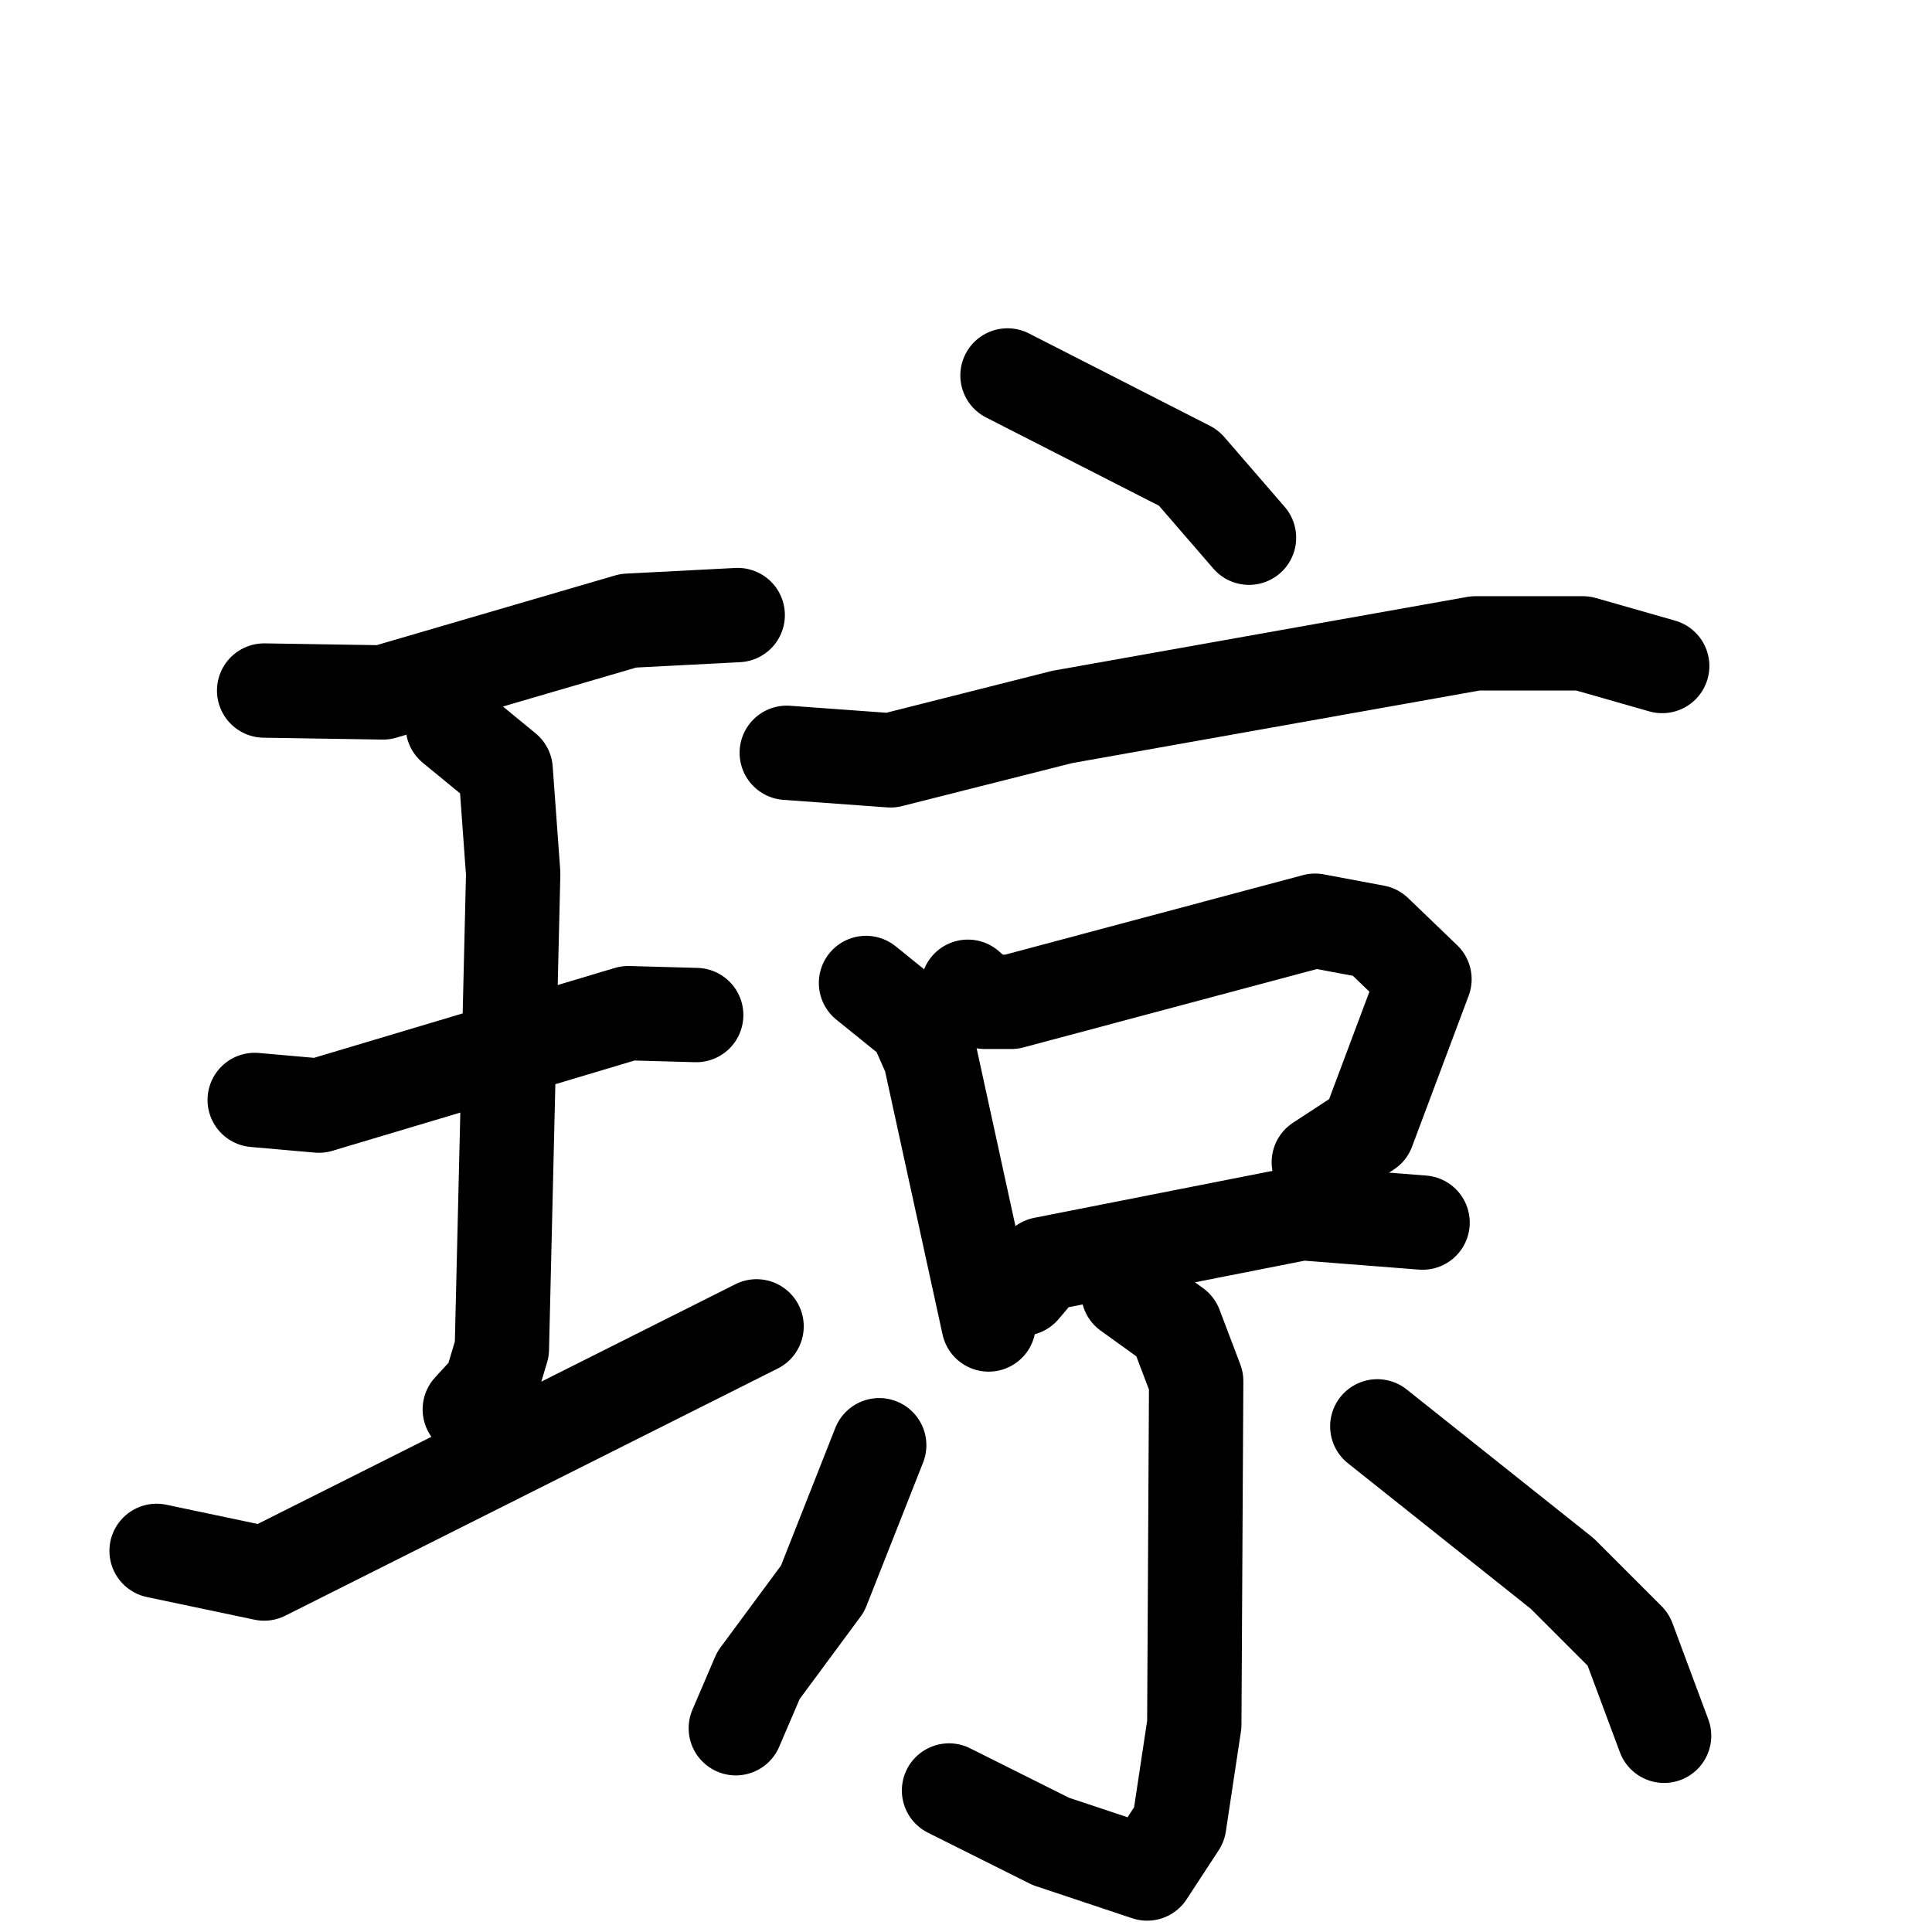<svg xmlns="http://www.w3.org/2000/svg" viewBox="0 0 1024 1024">
  <g style="fill:none;stroke:#000000;stroke-width:50;stroke-linecap:round;stroke-linejoin:round;" transform="scale(1, 1) translate(0, 0)">
    <path d="M 140.0,366.0 L 203.0,367.0 L 333.0,329.0 L 391.0,326.0"/>
    <path d="M 135.0,583.0 L 169.0,586.0 L 333.0,537.0 L 369.0,538.0"/>
    <path d="M 240.0,385.0 L 268.0,408.0 L 272.0,463.0 L 266.0,715.0 L 260.0,735.0 L 249.0,747.0"/>
    <path d="M 83.0,822.0 L 140.0,834.0 L 401.0,703.0"/>
    <path d="M 534.0,199.0 L 630.0,248.0 L 662.0,285.0"/>
    <path d="M 417.0,399.0 L 472.0,403.0 L 563.0,380.0 L 782.0,341.0 L 839.0,341.0 L 881.0,353.0"/>
    <path d="M 459.0,521.0 L 485.0,542.0 L 493.0,560.0 L 524.0,702.0"/>
    <path d="M 513.0,523.0 L 522.0,531.0 L 536.0,531.0 L 697.0,488.0 L 729.0,494.0 L 755.0,519.0 L 725.0,599.0 L 699.0,616.0"/>
    <path d="M 542.0,683.0 L 553.0,670.0 L 690.0,643.0 L 754.0,648.0"/>
    <path d="M 598.0,685.0 L 623.0,703.0 L 634.0,732.0 L 633.0,914.0 L 625.0,967.0 L 608.0,993.0 L 557.0,976.0 L 503.0,949.0"/>
    <path d="M 466.0,766.0 L 436.0,842.0 L 402.0,888.0 L 390.0,916.0"/>
    <path d="M 730.0,756.0 L 828.0,834.0 L 863.0,869.0 L 882.0,920.0"/>
  </g>
</svg>
